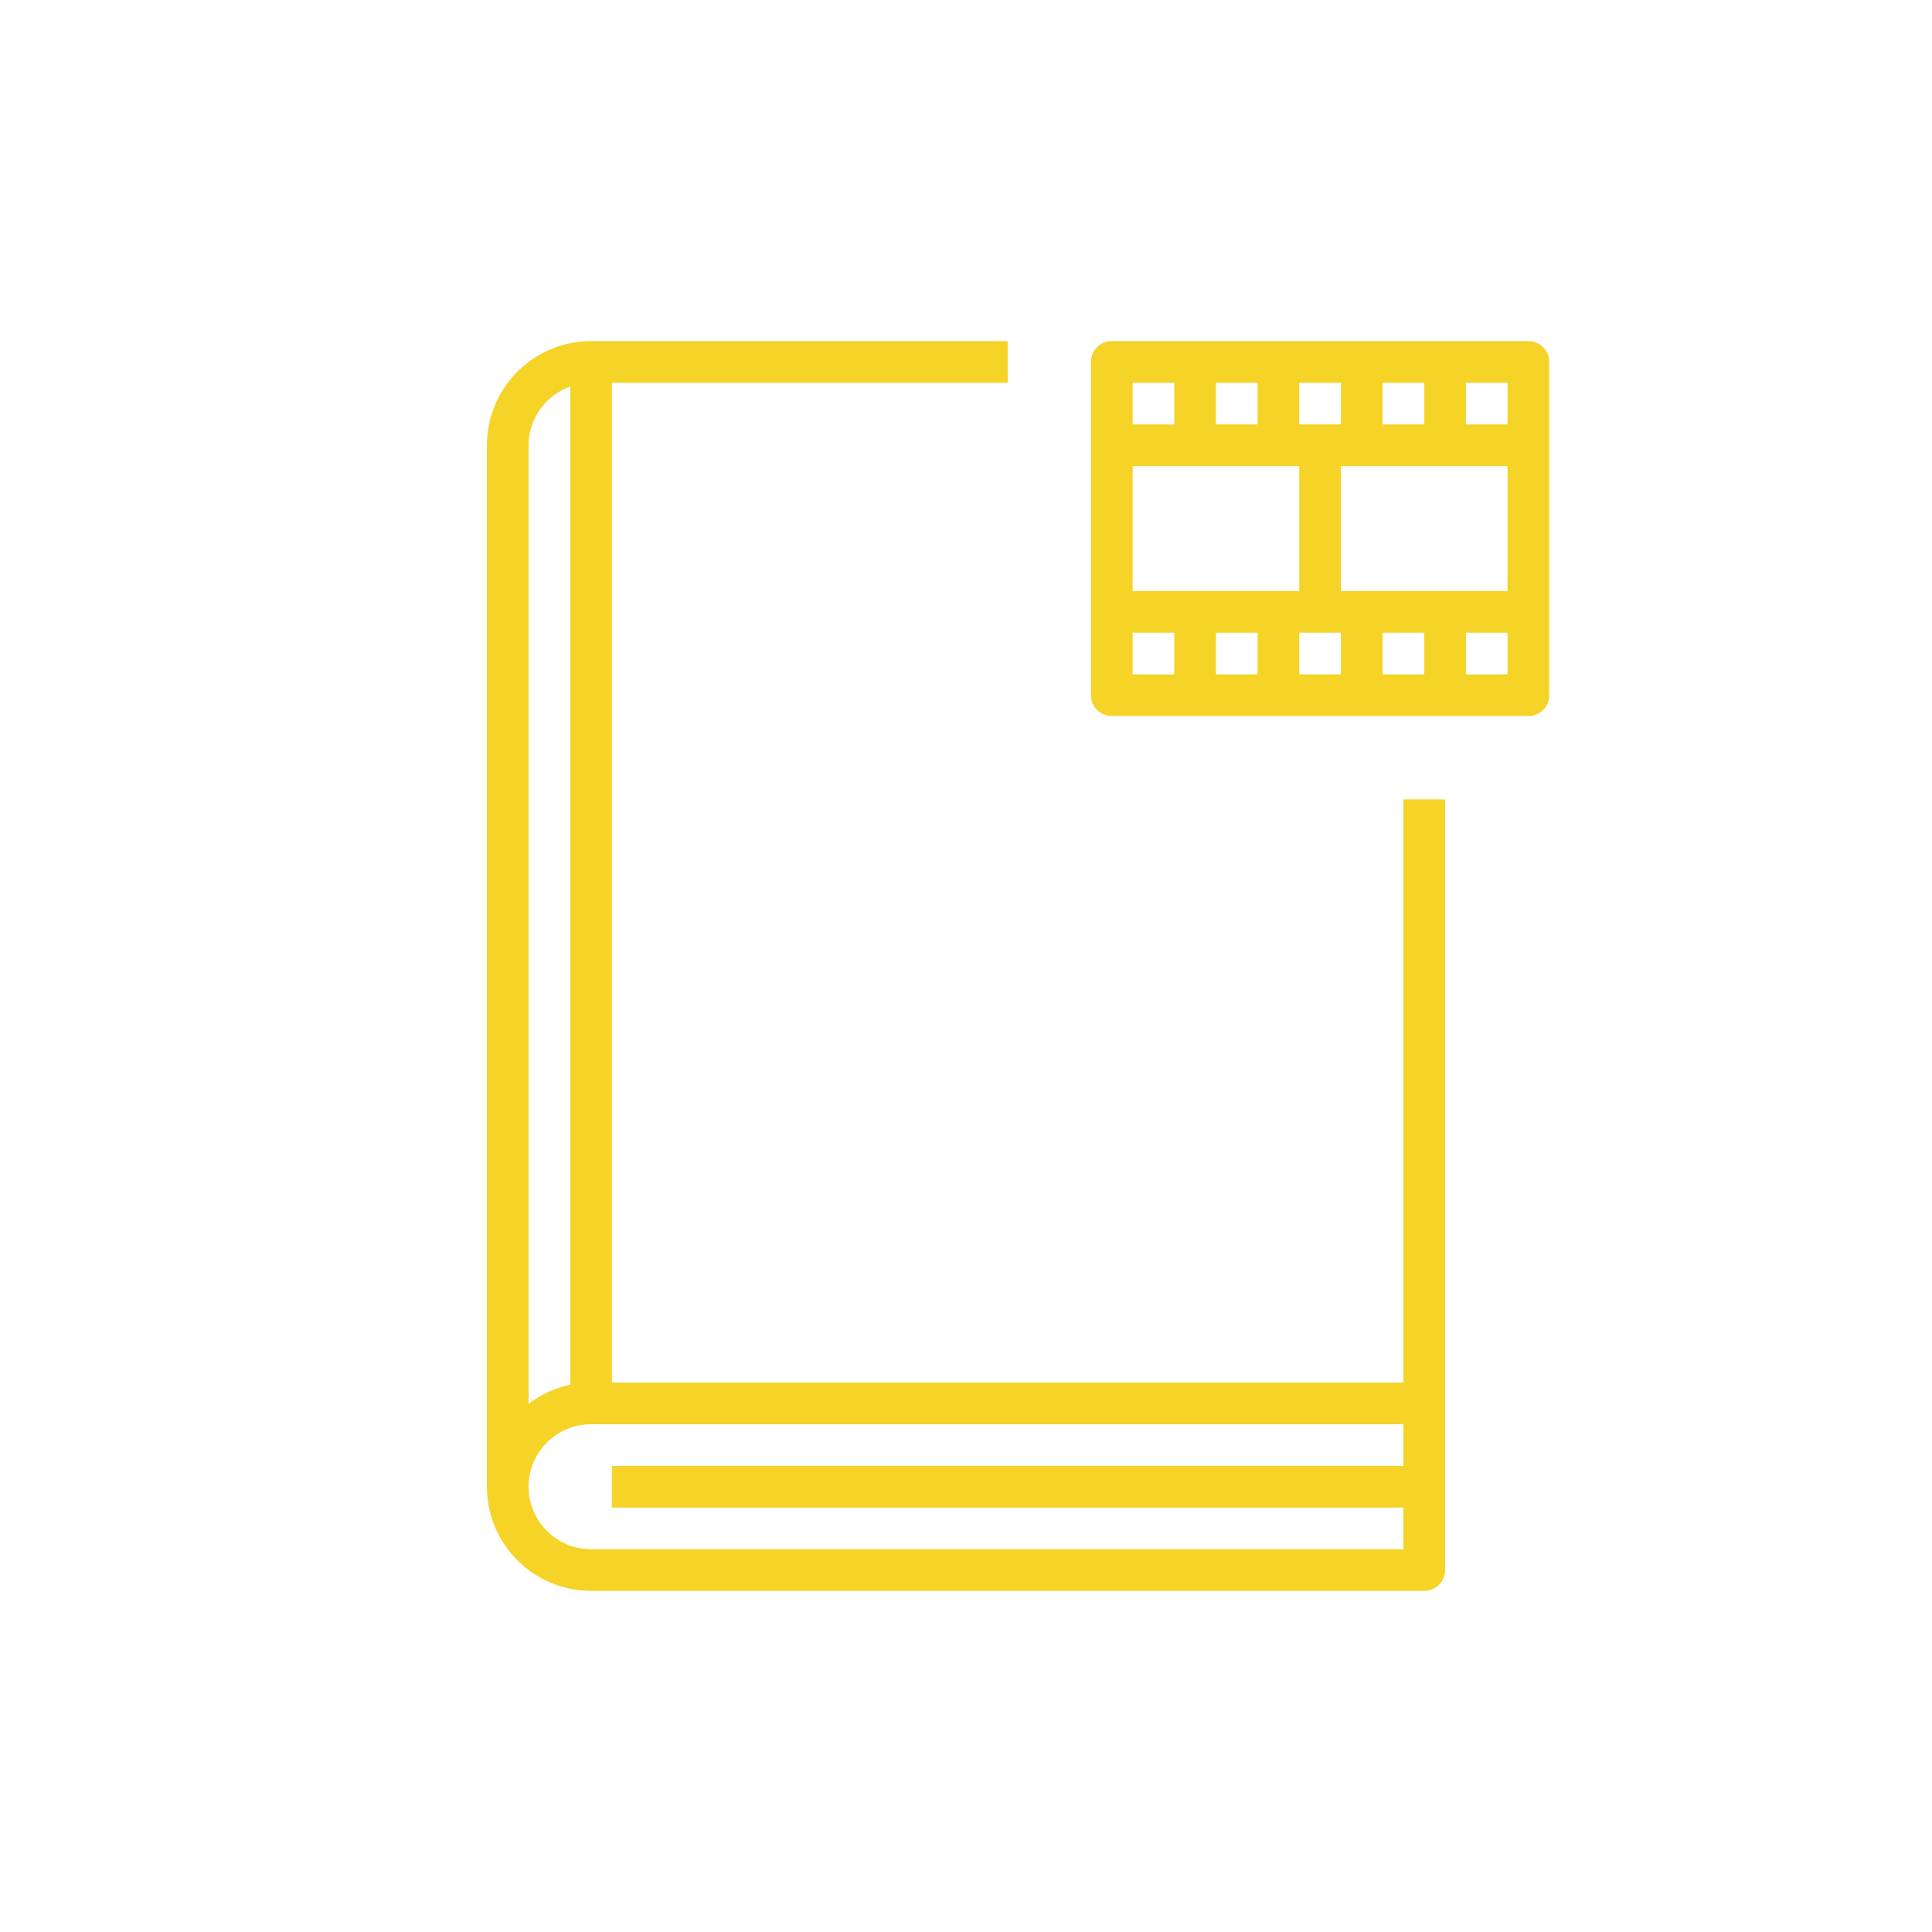 <svg xmlns="http://www.w3.org/2000/svg" xmlns:xlink="http://www.w3.org/1999/xlink" viewBox="0 0 100 100" fill="#f5d327">
<g transform="translate(50 50) scale(0.69 -0.69) rotate(0) translate(-50 -50)">
    <svg xmlns="http://www.w3.org/2000/svg" viewBox="0 0 64 64" x="0px" y="0px">
    <title>Cassette Nest</title>
    <g>
        <path d="M15,12H53V40h2V3a1,1,0,0,0-1-1H14A5.006,5.006,0,0,0,9,7V57a5.006,5.006,0,0,0,5,5H34V60H15ZM14,4H53V6H15V8H53v2H14a3,3,0,0,1,0-6ZM11,57V10.974a4.954,4.954,0,0,0,2,.925V59.816A3,3,0,0,1,11,57Z"/>
        <path d="M59,44H39a1,1,0,0,0-1,1V61a1,1,0,0,0,1,1H59a1,1,0,0,0,1-1V45A1,1,0,0,0,59,44Zm-1,4H56V46h2Zm-6,0V46h2v2Zm-2,0H48V46h2Zm-4,0H44V46h2Zm2,2v6H40V50Zm-2,8v2H44V58Zm2,0h2v2H48Zm4,0h2v2H52Zm-2-2V50h8v6ZM42,46v2H40V46ZM40,58h2v2H40Zm16,2V58h2v2Z"/>
    </g>
</svg>
</g>
</svg>
